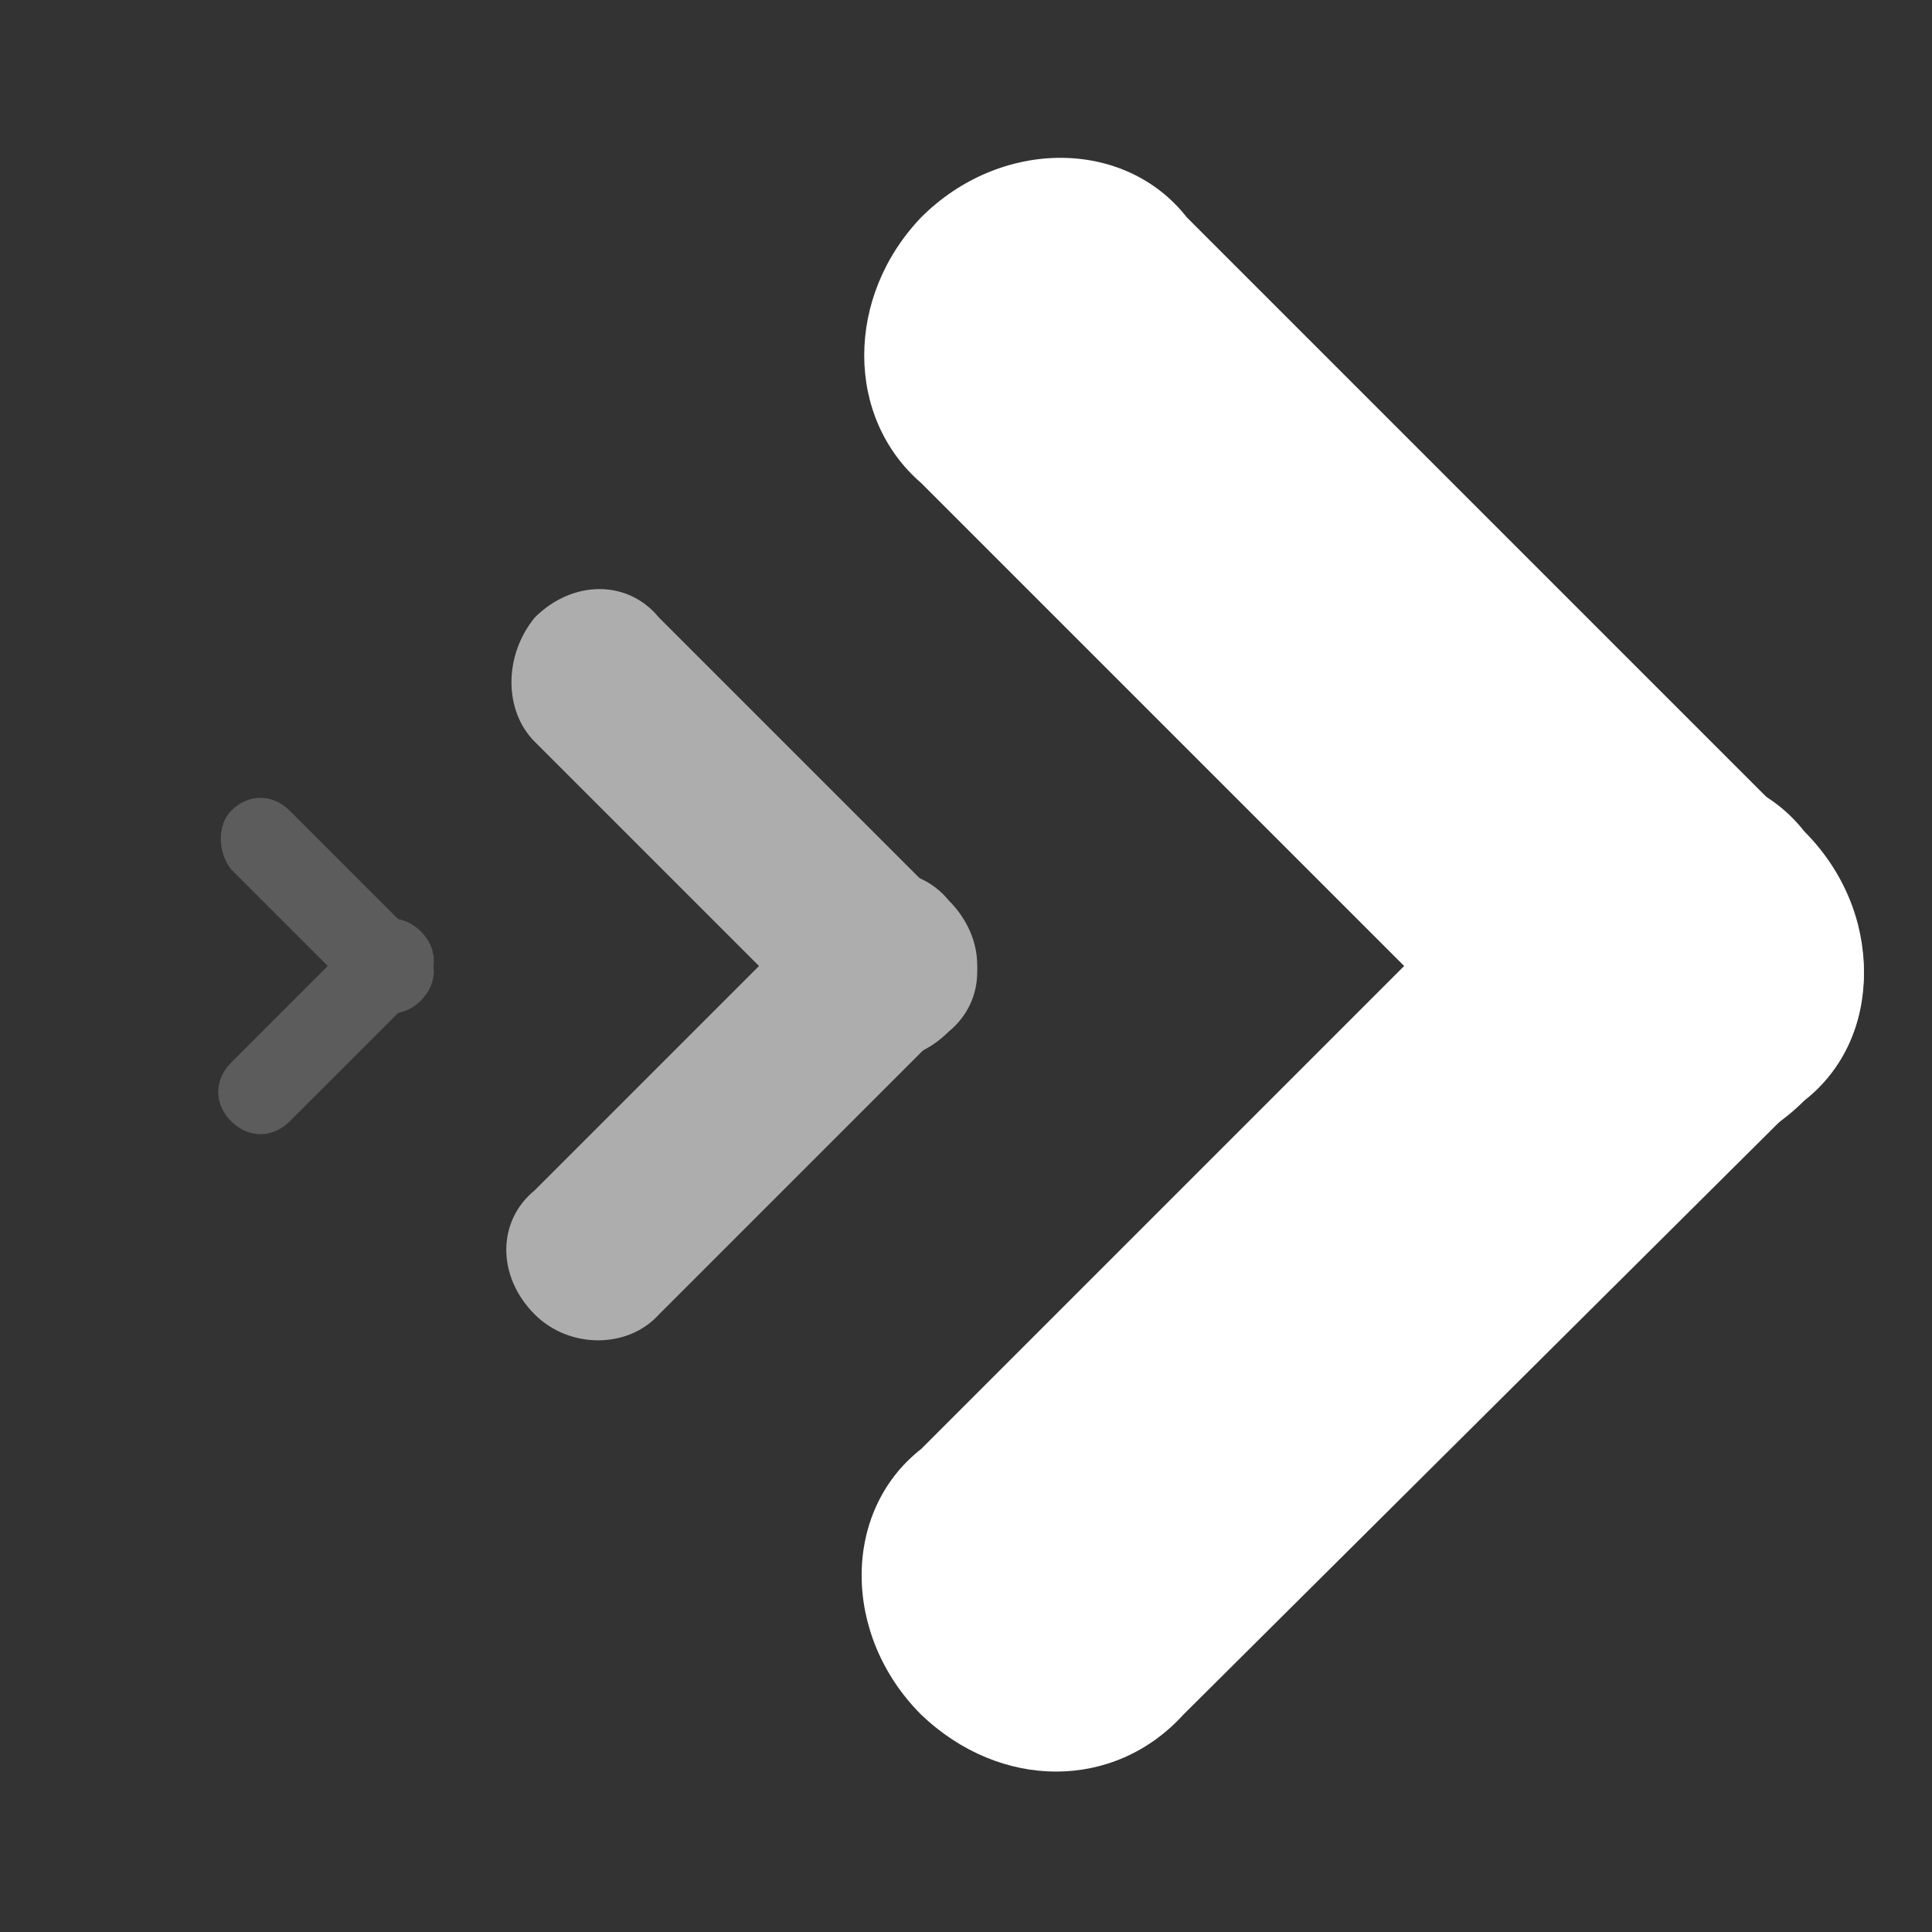 <?xml version="1.0" encoding="utf-8"?>
<!-- Generator: Adobe Illustrator 19.0.0, SVG Export Plug-In . SVG Version: 6.00 Build 0)  -->
<svg version="1.1" id="Layer_1" xmlns="http://www.w3.org/2000/svg" xmlns:xlink="http://www.w3.org/1999/xlink" x="0px" y="0px"
	 viewBox="-71 73 56 56" style="enable-background:new -71 73 56 56;" xml:space="preserve">
<rect x="-71" y="73" width="56" height="56" fill="#333333" stroke="none"/>
<style type="text/css">
	.st0{fill:#FFFFFF;fill-opacity:0;}
	.st1{fill:#FFFFFF;}
	.st2{opacity:0.6;}
	.st3{opacity:0.2;}
</style>
<g>
	<g id="XMLID_2942_">
		<g id="XMLID_3338_">
			<rect id="XMLID_3339_" x="-71" y="73" class="st0" width="56" height="56"/>
		</g>
	</g>
	<g id="XMLID_1_">
		<g>
			<path id="XMLID_3_" class="st1" d="M-44.3,122.7L-44.3,122.7c-2.3-2.3-2.3-5.9,0-7.7l17.9-17.9c2.3-2.3,5.9-2.3,7.7,0l0,0
				c2.3,2.3,2.3,5.9,0,7.7l-18,17.9C-38.7,124.9-42,124.9-44.3,122.7z"/>
			<path id="XMLID_4_" class="st1" d="M-44.3,79.3L-44.3,79.3c2.3-2.3,5.9-2.3,7.7,0l17.9,17.9c2.3,2.3,2.3,5.9,0,7.7l0,0
				c-2.3,2.3-5.9,2.3-7.7,0L-44.3,87C-46.5,85.1-46.5,81.6-44.3,79.3z"/>
		</g>
	</g>
	<g id="XMLID_2_" class="st2">
		<g>
			<path id="XMLID_7_" class="st1" d="M-55.5,111.1L-55.5,111.1c-1.1-1.1-1.1-2.7,0-3.6l8.4-8.4c1.1-1.1,2.7-1.1,3.6,0l0,0
				c1.1,1.1,1.1,2.7,0,3.6l-8.4,8.4C-52.8,112.1-54.5,112.1-55.5,111.1z"/>
			<path id="XMLID_6_" class="st1" d="M-55.5,90.9L-55.5,90.9c1.1-1.1,2.7-1.1,3.6,0l8.4,8.4c1.1,1.1,1.1,2.7,0,3.6l0,0
				c-1.1,1.1-2.7,1.1-3.6,0l-8.4-8.4C-56.4,93.6-56.4,92-55.5,90.9z"/>
		</g>
	</g>
	<g id="XMLID_8_" class="st3">
		<g>
			<path id="XMLID_10_" class="st1" d="M-64.3,105.5L-64.3,105.5c-0.5-0.5-0.5-1.2,0-1.7l3.8-3.8c0.5-0.5,1.2-0.5,1.7,0l0,0
				c0.5,0.5,0.5,1.2,0,1.7l-3.8,3.8C-63.1,106-63.8,106-64.3,105.5z"/>
			<path id="XMLID_9_" class="st1" d="M-64.3,96.5L-64.3,96.5c0.5-0.5,1.2-0.5,1.7,0l3.8,3.8c0.5,0.5,0.5,1.2,0,1.7l0,0
				c-0.5,0.5-1.2,0.5-1.7,0l-3.8-3.8C-64.7,97.7-64.7,96.9-64.3,96.5z"/>
		</g>
	</g>
</g>
</svg>
